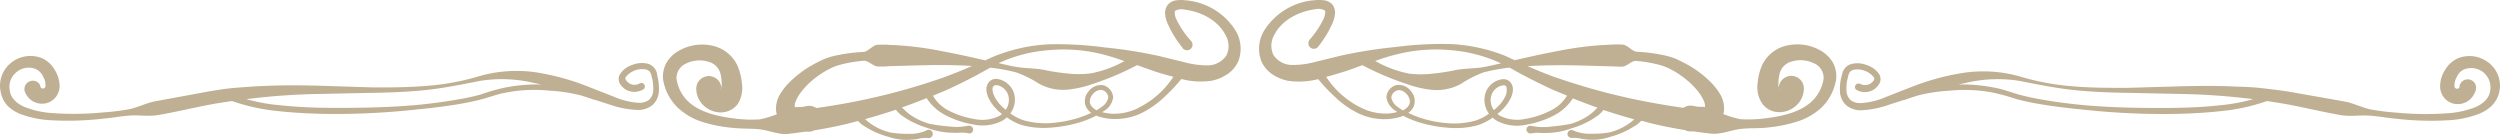 <svg xmlns="http://www.w3.org/2000/svg" viewBox="0 0 598.11 33.46"><defs><style>.cls-1{fill:#bfaf93;}</style></defs><g id="レイヤー_2" data-name="レイヤー 2"><g id="レイヤー_1-2" data-name="レイヤー 1"><g id="レイヤー_2-2" data-name="レイヤー 2"><g id="layer"><path class="cls-1" d="M435.51,12.06a11.22,11.22,0,0,0-7.65-1.24,8.57,8.57,0,0,0-6.5,5.28,14.6,14.6,0,0,0-.87,3.86,7.06,7.06,0,0,0,1.14,4.87,5,5,0,0,0,2.94,1.89,5.68,5.68,0,0,0,3.21-.27,6.07,6.07,0,0,0,2.53-1.8,5.64,5.64,0,0,0,1.25-3.31,3,3,0,0,0-6-.36h0a2.8,2.8,0,0,1-.09-.81,10.17,10.17,0,0,1,.3-2.58,4,4,0,0,1,3-2.9,7.25,7.25,0,0,1,5.1.4,3.8,3.8,0,0,1,2.42,3.7,9.26,9.26,0,0,1-2.37,5c-2.58,2.82-7,3.94-11.14,4.46a31.36,31.36,0,0,1-6.42.26,24.78,24.78,0,0,1-4.07-1.22,4.43,4.43,0,0,0,.13-.49,6.54,6.54,0,0,0-1-4.44,14.69,14.69,0,0,0-2.23-2.79,25.13,25.13,0,0,0-5.29-4c-.95-.53-1.9-1-2.89-1.47a16.6,16.6,0,0,0-3.21-.94,41.76,41.76,0,0,0-6.29-.79c-1-.13-2-1.41-3.07-1.68a20.83,20.83,0,0,0-3.16,0,77.41,77.41,0,0,0-12.43,1.49c-3.53.64-7,1.44-10.48,2.22l-2.16-1a40.36,40.36,0,0,0-13-2.85,84,84,0,0,0-13.27.69,111.71,111.71,0,0,0-13.13,2.07l-6.27,1.53a20.18,20.18,0,0,1-5.73.7,5.44,5.44,0,0,1-4.13-2.35,5.2,5.2,0,0,1,.27-5c1.81-3.46,5.91-5.52,9.88-6a2.94,2.94,0,0,1,2.11.32c.19.13.13,1.1-.27,2a22,22,0,0,1-3.45,5.1v.05h0a1.32,1.32,0,0,0,2,1.68l.06-.07a25.47,25.47,0,0,0,3.6-5.93,6.93,6.93,0,0,0,.49-1.89,3.17,3.17,0,0,0-.63-2.4,3.27,3.27,0,0,0-2.3-1,7.63,7.63,0,0,0-1.91,0A15.62,15.62,0,0,0,302.65,7a8.35,8.35,0,0,0-.9,7.59,7.32,7.32,0,0,0,2.68,3.2,10.37,10.37,0,0,0,3.66,1.53,18.25,18.25,0,0,0,7.28-.39h0a42.12,42.12,0,0,0,4.11,4.34,22,22,0,0,0,5.6,3.89,14.46,14.46,0,0,0,6.74,1.34,12.57,12.57,0,0,0,3.43-.62l.46-.18a23,23,0,0,0,4.12,1.66,31.08,31.08,0,0,0,6.63,1.2,20.38,20.38,0,0,0,6.78-.52,12.54,12.54,0,0,0,3.88-1.91,5.85,5.85,0,0,0,1.12.84,10.38,10.38,0,0,0,6.93.86,22.17,22.17,0,0,0,6.48-2.15,11.71,11.71,0,0,0,4.65-4.15c1.95.79,3.93,1.54,5.92,2.24a4,4,0,0,0-.57.52,10.21,10.21,0,0,1-1.72,1.43,15.21,15.21,0,0,1-4.2,1.92,42.57,42.57,0,0,1-4.61.64,14,14,0,0,1-4.65-.15h-.13a.86.86,0,0,0-.55,0,.93.93,0,0,0-.52,1.22,1,1,0,0,0,1.07.57,8,8,0,0,1,2.45-.1c.82,0,1.64,0,2.45-.07A18,18,0,0,0,376,30.7a21.79,21.79,0,0,0,4.53-1.92,22.14,22.14,0,0,0,2.08-1.39,6.87,6.87,0,0,0,.87-.92l.18-.15c2.42.82,4.88,1.56,7.35,2.24a.9.9,0,0,0-.27.21A12.3,12.3,0,0,1,389.05,30a13.93,13.93,0,0,1-4,1.68,23.65,23.65,0,0,1-4.28.31,9.64,9.64,0,0,1-4.22-.71l-.15-.08a.87.87,0,0,0-.59-.09,1,1,0,0,0-.79,1.09,1,1,0,0,0,1.1.79,8.25,8.25,0,0,1,2.32.24,19.63,19.63,0,0,0,2.31.2,13.17,13.17,0,0,0,4.57-.72A19.84,19.84,0,0,0,389.64,31c.68-.37,1.35-.77,2-1.19a9.26,9.26,0,0,0,.88-.78l.2-.14c1.2.31,2.39.65,3.6.92,2.24.51,4.5.94,6.78,1.31a3,3,0,0,0,1.53.32h.64c1.43.19,2.85.41,4.29.55,2.26.16,4.56-.85,6.78-1.13s4.46-.09,6.69-.37a33.22,33.22,0,0,0,6.68-1.33,15.38,15.38,0,0,0,6.22-3.56,12.26,12.26,0,0,0,3.35-6.6,6.74,6.74,0,0,0-.82-4.11A8,8,0,0,0,435.51,12.06Zm-9.71,9.5s-.06,0-.1-.13S425.81,21.54,425.8,21.56Zm-.19-.34a.17.17,0,0,1,0-.1C425.66,21,425.7,21.13,425.61,21.22ZM334.17,13a38.25,38.25,0,0,1,12.88-1,34.9,34.9,0,0,1,12.06,3.16c-1.49.33-3,.7-4.5.94-2,.32-4.2.25-6.38.67a49.64,49.64,0,0,1-5.4.84,24,24,0,0,1-5.74,0A26.31,26.31,0,0,1,329,14.57C330.69,14,332.41,13.41,334.17,13Zm1.51,13.44a13.79,13.79,0,0,1-1.26-.84,3.43,3.43,0,0,1-1.55-2.25,2,2,0,0,1,1.5-1.75c1.67-.33,3.57,2,2.73,3.54A3.43,3.43,0,0,1,335.68,26.39Zm21.08-3.46a3.42,3.42,0,0,1,1.62-2.13c.83-.5,1.8-.6,2-.12a3.48,3.48,0,0,1-.29,2.43,9.2,9.2,0,0,1-1.85,2.45c-.27.26-.55.49-.84.73A4.06,4.06,0,0,1,356.76,22.93ZM371,26.44a20.66,20.66,0,0,1-6.06,2,9.19,9.19,0,0,1-6-.7,5.6,5.6,0,0,1-.68-.49c.29-.24.59-.48.87-.73a10.65,10.65,0,0,0,2.17-2.78,5.4,5.4,0,0,0,.6-1.73,2.91,2.91,0,0,0-.36-2.1,2.2,2.2,0,0,0-2.09-.95,4.38,4.38,0,0,0-1.86.63,4.85,4.85,0,0,0-2.29,3,5.52,5.52,0,0,0,.93,4.6,11,11,0,0,1-3.33,1.69,19.35,19.35,0,0,1-6.38.61,28.17,28.17,0,0,1-6.38-1.19A22.78,22.78,0,0,1,336.93,27a4.22,4.22,0,0,0,1.25-1.44,3.56,3.56,0,0,0-.59-3.72,3.68,3.68,0,0,0-3.44-1.5,3.15,3.15,0,0,0-2.45,2.94,4.45,4.45,0,0,0,2,3.11c.2.15.4.26.6.4a10.17,10.17,0,0,1-2.51.38,13.11,13.11,0,0,1-6.09-1.36,21,21,0,0,1-8.42-7.42c1.53-.4,3-.84,4.5-1.31s2.79-1,4.17-1.48a68.12,68.12,0,0,0,10.48,4.45,24.94,24.94,0,0,0,6.5,1.48,12.1,12.1,0,0,0,6.61-1.47,25.79,25.79,0,0,1,5.39-2.74,45,45,0,0,1,6-1.12h.26c1.29.71,2.6,1.46,4,2.18,2,1.05,4,2,6,2.95,1.22.54,2.46,1,3.7,1.56A9.22,9.22,0,0,1,371,26.44Zm1.21-7.9q-3-1.09-6-2.39l-.73-.33c2.55-.15,5.11-.2,7.66-.22,4.07,0,8.12.18,12.12.26,1,0,2,.15,3,.06s2.06-1.37,3.07-1.35a31.5,31.5,0,0,1,5.86,1,13,13,0,0,1,2.6,1.05,21.09,21.09,0,0,1,2.47,1.53A19.6,19.6,0,0,1,406.36,22a11,11,0,0,1,1.31,2.22c.3.7.28,1.43.15,1.46s0-.1-.09-.12a2.09,2.09,0,0,0-.5,0,8.59,8.59,0,0,1-2.15-.23,3.64,3.64,0,0,0-.8-.06,2.91,2.91,0,0,0-1.53.53c-1.82-.26-3.64-.54-5.46-.86a154.18,154.18,0,0,1-25.05-6.41Z"/><path class="cls-1" d="M595.49,15.08A7.4,7.4,0,0,0,587.93,14a6.72,6.72,0,0,0-3,2.8,7.16,7.16,0,0,0-1.14,4,4.2,4.2,0,0,0,3.25,4,4.38,4.38,0,0,0,4.83-2.21l.29-.59a2.11,2.11,0,0,0,.18-.59,2,2,0,0,0-3.91-.85,1.35,1.35,0,0,0,0,.29.63.63,0,0,1-.83.33.62.62,0,0,1-.38-.6,4,4,0,0,1,.56-2.18,3.52,3.52,0,0,1,1.52-1.69,4.59,4.59,0,0,1,6.1,2.23,4.64,4.64,0,0,1,.36,2.77c-.23,1.78-1.62,3.08-3.47,3.9a21.8,21.8,0,0,1-6,1.43,72,72,0,0,1-12.8-.08,57.53,57.53,0,0,1-6.41-.79c-2.11-.48-4.12-1.53-6.23-1.9L548,22c-2.16-.36-4.34-.61-6.51-.87s-4.37-.36-6.55-.42c-4.36-.21-8.72-.18-13.06-.07l-13,.38c-4.32,0-8.63,0-12.93-.37a59.31,59.31,0,0,1-12.68-2.35,32.26,32.26,0,0,0-13.22-.92,58.09,58.09,0,0,0-12.77,3.44l-6,2.35a17.82,17.82,0,0,1-6,1.49,3.79,3.79,0,0,1-2.53-.71,3.27,3.27,0,0,1-1-2.38,10.09,10.09,0,0,1,.33-3c.23-1.14.5-1.6,1.34-1.87a5.06,5.06,0,0,1,4.87,1.77.62.62,0,0,1,0,.75,3.28,3.28,0,0,1-.92.86,2.52,2.52,0,0,1-2.3,0h-.06a.84.84,0,0,0-1.13.37h0a.83.83,0,0,0,.37,1.12h0a4.1,4.1,0,0,0,3.92-.07,4.54,4.54,0,0,0,1.39-1.37,2.27,2.27,0,0,0,.05-2.33,5.63,5.63,0,0,0-3-2.23,6,6,0,0,0-3.66-.26,3,3,0,0,0-1.7,1.2,2.94,2.94,0,0,0-.46.94l-.22.82a12.07,12.07,0,0,0-.38,3.44,4.85,4.85,0,0,0,1.48,3.45,5.47,5.47,0,0,0,3.52,1.23,22.77,22.77,0,0,0,6.68-1.32l3.63-1.16a1.09,1.09,0,0,0,.39-.08h0c.44-.19.91-.33,1.37-.48l.77-.25.9-.28a39.08,39.08,0,0,1,7.46-1.12,35.67,35.67,0,0,1,10.71.52,50.76,50.76,0,0,1,5.23,1.46,54.6,54.6,0,0,0,5.4,1.17c3.62.63,7.26,1.05,10.9,1.4a176.44,176.44,0,0,0,21.93,1c3.67-.08,7.33-.28,11-.69a46.21,46.21,0,0,0,10.77-2.38c1.68.24,3.36.5,5,.8,4.16.78,8.45,1.83,12.73,2.56,2.15.37,4.42,0,6.6.11s4.31.56,6.48.74a72.78,72.78,0,0,0,13.12.35,23.82,23.82,0,0,0,6.61-1.43A9.32,9.32,0,0,0,596,25.43a6.71,6.71,0,0,0,1.92-3.34A6.93,6.93,0,0,0,595.49,15.08Zm-64,10.07c-3.6.4-7.22.59-10.86.66-7.26.07-14.54,0-21.8-.63-3.62-.33-7.23-.8-10.8-1.44-1.78-.32-3.55-.7-5.28-1.19s-3.48-1.18-5.3-1.52a39.61,39.61,0,0,0-8.95-.81l1.95-.42A33,33,0,0,1,483,19.33c4.26.82,8.53,1.71,12.86,2.18s8.67.63,13,.7l13,.27a162.27,162.27,0,0,1,17.2,1.24A43.48,43.48,0,0,1,531.49,25.15Z"/><path class="cls-1" d="M283.46.06a7.63,7.63,0,0,0-1.91,0,3.24,3.24,0,0,0-2.15,1.08,3.13,3.13,0,0,0-.63,2.4,6.93,6.93,0,0,0,.49,1.89,24.84,24.84,0,0,0,3.61,5.93v.05A1.32,1.32,0,1,0,285,9.86a1,1,0,0,0-.13-.16h0a21.37,21.37,0,0,1-3.44-5.1c-.41-.87-.47-1.84-.28-2a2.93,2.93,0,0,1,2.11-.32c4,.46,8.07,2.52,9.88,6a5.2,5.2,0,0,1,.27,5,5.48,5.48,0,0,1-4.13,2.35,20.09,20.09,0,0,1-5.73-.7l-6.27-1.53a112.37,112.37,0,0,0-13.13-2.07,84.81,84.81,0,0,0-13.22-.73,40.3,40.3,0,0,0-13,2.85,21.14,21.14,0,0,0-2.16,1c-3.47-.78-7-1.58-10.48-2.22a77.69,77.69,0,0,0-12.43-1.49,20.83,20.83,0,0,0-3.16,0c-1.06.27-2,1.55-3.07,1.68a41.44,41.44,0,0,0-6.29.79,16.2,16.2,0,0,0-3.21.94,31.37,31.37,0,0,0-2.89,1.47,25.13,25.13,0,0,0-5.29,4,14,14,0,0,0-2.23,2.79,6.49,6.49,0,0,0-1,4.44,3,3,0,0,0,.13.49,25.08,25.08,0,0,1-4.07,1.22,31.3,31.3,0,0,1-6.42-.26c-4.14-.52-8.56-1.64-11.14-4.46a9.3,9.3,0,0,1-2.37-5,3.81,3.81,0,0,1,2.42-3.7,7.24,7.24,0,0,1,5.1-.4,4,4,0,0,1,3,2.9,11.16,11.16,0,0,1,.3,2.58,3.72,3.72,0,0,1-.09.81,3,3,0,1,0-6,.36,5.51,5.51,0,0,0,1.25,3.31,5.92,5.92,0,0,0,2.52,1.8,5.7,5.7,0,0,0,3.22.27,5,5,0,0,0,2.93-1.89,7.15,7.15,0,0,0,1-4.87,15,15,0,0,0-.88-3.86,8.6,8.6,0,0,0-6.5-5.28,11.2,11.2,0,0,0-7.65,1.24,7.87,7.87,0,0,0-3,2.87,6.76,6.76,0,0,0-.82,4.11,12.15,12.15,0,0,0,3.4,6.57,15.07,15.07,0,0,0,6.17,3.56,32.94,32.94,0,0,0,6.68,1.33c2.24.28,4.47.16,6.69.37s4.53,1.29,6.78,1.13c1.44-.14,2.86-.36,4.29-.55h.66a2.64,2.64,0,0,0,.79-.06,4,4,0,0,0,.73-.26c2.28-.37,4.53-.8,6.77-1.31,1.21-.27,2.41-.61,3.61-.92l.2.14a7.22,7.22,0,0,0,.87.78c.65.42,1.32.82,2,1.19a20,20,0,0,0,4.29,1.68,13.19,13.19,0,0,0,4.58.72,20,20,0,0,0,2.31-.2,8.55,8.55,0,0,1,2.42-.25,1,1,0,0,0,.54-1.93,1,1,0,0,0-.83.14l-.14.08a9.84,9.84,0,0,1-4.22.71A23.63,23.63,0,0,1,213,31.7,13.54,13.54,0,0,1,208.93,30a11.52,11.52,0,0,1-1.72-1.29,1,1,0,0,0-.27-.21c2.47-.68,4.93-1.42,7.35-2.24l.18.15a6.36,6.36,0,0,0,.88.92,20.77,20.77,0,0,0,2.07,1.39A21.79,21.79,0,0,0,222,30.65a17.86,17.86,0,0,0,4.79,1.06c.82.06,1.63.05,2.45.07a8.07,8.07,0,0,1,2.45.1.86.86,0,0,0,.55,0,.94.94,0,0,0,.51-1.23.93.93,0,0,0-1.06-.56h-.12a14,14,0,0,1-4.66.15,41.89,41.89,0,0,1-4.61-.64,15.37,15.37,0,0,1-4.2-1.92,9.85,9.85,0,0,1-1.76-1.45,5.57,5.57,0,0,0-.57-.52c2-.7,4-1.45,5.92-2.24a11.64,11.64,0,0,0,4.65,4.15,22.07,22.07,0,0,0,6.48,2.15,10.38,10.38,0,0,0,6.93-.86,6.26,6.26,0,0,0,1.13-.84A12.39,12.39,0,0,0,244.75,30a20.3,20.3,0,0,0,6.77.52,31.19,31.19,0,0,0,6.63-1.2,23.66,23.66,0,0,0,4.12-1.66l.46.18a12.81,12.81,0,0,0,3.43.62,14.62,14.62,0,0,0,6.77-1.32,22.08,22.08,0,0,0,5.59-3.89,43.22,43.22,0,0,0,4.11-4.34h.05a18,18,0,0,0,7.27.39,10.44,10.44,0,0,0,3.66-1.53,7.33,7.33,0,0,0,2.68-3.2,8.38,8.38,0,0,0-.9-7.59A15.62,15.62,0,0,0,283.46.06Zm-111,21.06v.1c-.13-.09-.09-.21,0-.1Zm-.22.44a.16.16,0,0,1,.1-.13c.1-.05-.1.15-.12.13ZM250.93,12a38.27,38.27,0,0,1,12.88,1c1.76.46,3.48,1,5.19,1.62a26.44,26.44,0,0,1-8.07,2.94,24,24,0,0,1-5.74,0,48.89,48.89,0,0,1-5.4-.84c-2.18-.42-4.33-.35-6.38-.67-1.52-.24-3-.61-4.5-.94A34.57,34.57,0,0,1,250.93,12ZM200.73,25c-1.81.32-3.63.59-5.45.85a3,3,0,0,0-2.34-.46,8.69,8.69,0,0,1-2.15.23,2,2,0,0,0-.49,0c-.07,0,0,.14-.1.12a2,2,0,0,1,.16-1.46A9.38,9.38,0,0,1,191.67,22a18.73,18.73,0,0,1,4.11-3.89,20.41,20.41,0,0,1,2.48-1.53,13.26,13.26,0,0,1,2.59-1.05,31.36,31.36,0,0,1,5.86-1c1,0,2.08,1.15,3.07,1.35a15.85,15.85,0,0,0,3-.06c4-.08,8-.25,12.12-.26,2.54,0,5.1.07,7.66.22l-.74.33q-3,1.29-6,2.39A154.15,154.15,0,0,1,200.73,25Zm39.87,1.26c-.28-.24-.57-.47-.83-.73a8.72,8.72,0,0,1-1.84-2.43c-.44-.84-.66-2-.3-2.43s1.19-.38,2,.12a3.49,3.49,0,0,1,1.62,2.13,4.06,4.06,0,0,1-.65,3.36Zm20.33-1.18c-.83-1.5,1.07-3.87,2.73-3.54a2,2,0,0,1,1.5,1.75,3.46,3.46,0,0,1-1.55,2.25c-.4.3-.82.58-1.25.84A3.27,3.27,0,0,1,260.93,25.09Zm11.38.77a13.11,13.11,0,0,1-6.09,1.36,10.58,10.58,0,0,1-2.51-.38c.2-.14.41-.25.6-.4a4.43,4.43,0,0,0,2-3.11,3.18,3.18,0,0,0-2.44-2.94,3.69,3.69,0,0,0-3.45,1.5,3.52,3.52,0,0,0-.59,3.72,4.19,4.19,0,0,0,1.25,1.4,24.92,24.92,0,0,1-3.24,1.25,29,29,0,0,1-6.39,1.19,19.24,19.24,0,0,1-6.37-.61,10.89,10.89,0,0,1-3.36-1.71,5.52,5.52,0,0,0,.93-4.6,4.92,4.92,0,0,0-2.29-3,4.47,4.47,0,0,0-1.86-.63,2.19,2.19,0,0,0-2.09,1,2.76,2.76,0,0,0-.35,2.1,5.11,5.11,0,0,0,.61,1.77,10.24,10.24,0,0,0,2.17,2.78c.28.25.58.49.88.73a6.63,6.63,0,0,1-.69.49,9.21,9.21,0,0,1-6,.7,20.47,20.47,0,0,1-6.06-2,9.2,9.2,0,0,1-3.78-3.56c1.24-.52,2.48-1,3.7-1.56,2-.93,4-1.9,6-2.95,1.36-.72,2.66-1.47,4-2.18h.27a45.58,45.58,0,0,1,6,1.12A26.35,26.35,0,0,1,248.54,20a12,12,0,0,0,6.6,1.47,25,25,0,0,0,6.43-1.44,67.56,67.56,0,0,0,10.48-4.45c1.38.5,2.77,1,4.17,1.48s3,.91,4.5,1.31a21.13,21.13,0,0,1-8.42,7.46Z"/><path class="cls-1" d="M157.13,17.39A3.1,3.1,0,0,0,155,15.25a6,6,0,0,0-3.66.26,5.5,5.5,0,0,0-3,2.23,2.22,2.22,0,0,0,0,2.33,4.43,4.43,0,0,0,1.39,1.37,4.1,4.1,0,0,0,3.92.07h0a.84.84,0,1,0-.41-1.63.72.72,0,0,0-.28.13h0a2.52,2.52,0,0,1-2.3,0,3,3,0,0,1-.92-.86.62.62,0,0,1,0-.75,5,5,0,0,1,4.87-1.77c.84.27,1.11.73,1.35,1.87a10.84,10.84,0,0,1,.33,3,3.35,3.35,0,0,1-1,2.38,3.8,3.8,0,0,1-2.52.71,17.7,17.7,0,0,1-6-1.49l-6-2.35A58,58,0,0,0,128,17.27a32.3,32.3,0,0,0-13.23.92,58.81,58.81,0,0,1-12.68,2.35c-4.29.36-8.61.4-12.93.37l-13-.41c-4.34-.11-8.69-.14-13.06.07-2.18.06-4.36.26-6.54.42s-4.36.51-6.52.87L37.26,24.21c-2.11.37-4.12,1.42-6.23,1.9a57.65,57.65,0,0,1-6.4.79A72.12,72.12,0,0,1,11.82,27a21.72,21.72,0,0,1-6-1.43c-1.86-.82-3.24-2.12-3.48-3.9a4.5,4.5,0,0,1,1.79-4.55,4.44,4.44,0,0,1,4.68-.48,3.72,3.72,0,0,1,1.52,1.69,4.14,4.14,0,0,1,.55,2.18.62.62,0,0,1-1.2.27,2,2,0,0,0-.19-.6,2,2,0,0,0-3.56,1.72l.28.59A4.36,4.36,0,0,0,11,24.71a4.31,4.31,0,0,0,2.35-1.49,4.37,4.37,0,0,0,.91-2.47,7.34,7.34,0,0,0-1.15-4,6.71,6.71,0,0,0-3-2.8A7.37,7.37,0,0,0,2.6,15.07a7,7,0,0,0-2.42,7,6.62,6.62,0,0,0,1.75,3.36A9.22,9.22,0,0,0,5,27.32a24,24,0,0,0,6.6,1.41,72.7,72.7,0,0,0,13.11-.35c2.18-.18,4.31-.61,6.49-.74s4.44.26,6.59-.11c4.29-.73,8.57-1.78,12.73-2.56,1.67-.3,3.35-.56,5-.8A46.1,46.1,0,0,0,66.3,26.55c3.66.41,7.33.61,11,.69a176.62,176.62,0,0,0,21.93-1c3.64-.35,7.28-.77,10.9-1.4,1.81-.3,3.62-.69,5.4-1.17s3.45-1.14,5.23-1.46a35.63,35.63,0,0,1,10.71-.52,39.32,39.32,0,0,1,7.46,1.12l.9.28.77.25c.46.15.93.29,1.37.48h0a1.06,1.06,0,0,0,.19.06h.16L146,25.06a22.49,22.49,0,0,0,6.65,1.25,5.51,5.51,0,0,0,3.52-1.23,4.93,4.93,0,0,0,1.48-3.45,12.44,12.44,0,0,0-.38-3.44ZM120.57,21a47.92,47.92,0,0,0-5.3,1.52A45,45,0,0,1,110,23.72c-3.57.64-7.18,1.11-10.8,1.44-7.25.61-14.54.7-21.8.63-3.63-.07-7.26-.26-10.86-.66a42.42,42.42,0,0,1-7.6-1.41,161.89,161.89,0,0,1,17.2-1.24l13-.27c4.33-.07,8.68-.23,13-.7s8.59-1.36,12.85-2.18a33,33,0,0,1,12.56.47l2,.42A39.72,39.72,0,0,0,120.57,21Z"/></g></g></g></g></svg>